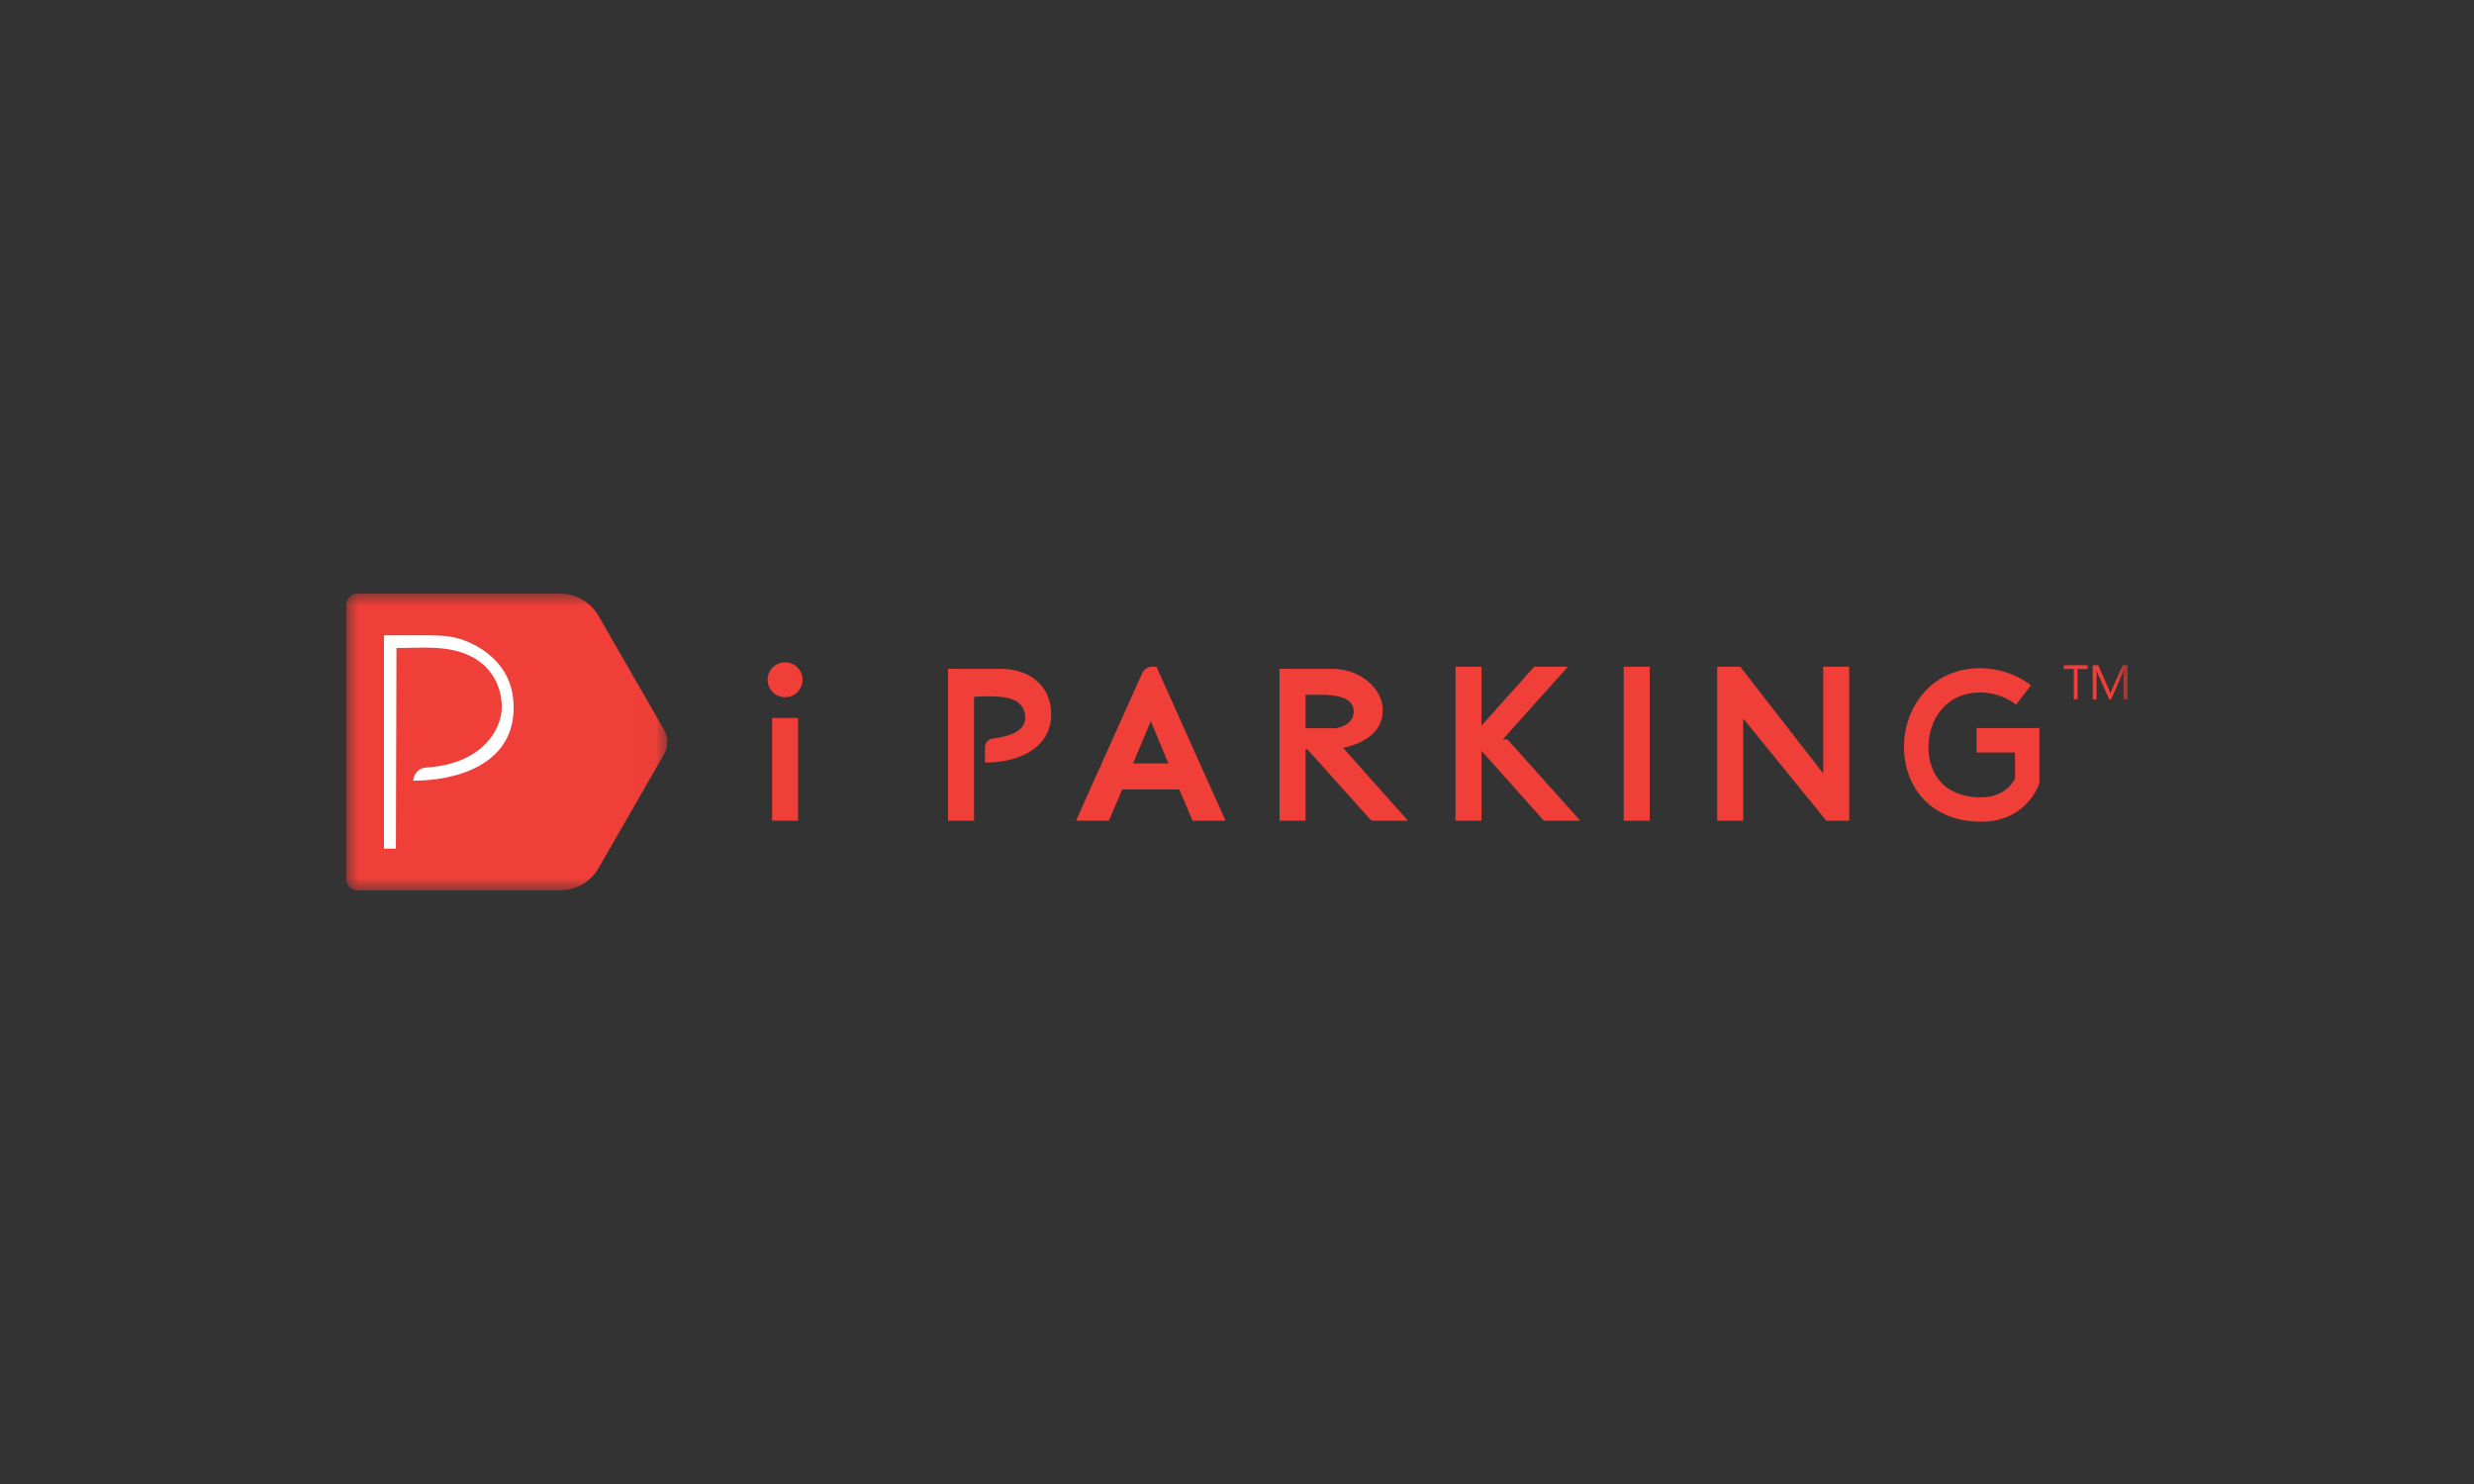 <?xml version="1.0" encoding="UTF-8"?>
<svg width="100px" height="60px" viewBox="0 0 100 60" version="1.1" xmlns="http://www.w3.org/2000/svg" xmlns:xlink="http://www.w3.org/1999/xlink">
    <rect x="0" y="0" width="100" height="60" fill="#333333" stroke="none"/>
    <!-- Generator: Sketch 55.2 (78181) - https://sketchapp.com -->
    <title>logo/parkingcloud</title>
    <desc>Created with Sketch.</desc>
    <defs>
        <polygon id="path-1" points="0 0 12.976 0 12.976 12 0 12"></polygon>
        <polygon id="path-3" points="0 12 72 12 72 0 0 0"></polygon>
    </defs>
    <g id="logo/parkingcloud" stroke="none" stroke-width="1" fill="none" fill-rule="evenodd">
        <g transform="translate(14, 24)">
            <g id="Group-3">
                <mask id="mask-2" fill="white">
                    <use xlink:href="#path-1"></use>
                </mask>
                <g id="Clip-2"></g>
                <path d="M0,0.442 L0,11.558 C0,11.802 0.198,12 0.442,12 L8.642,12 C9.281,12 9.871,11.658 10.19,11.104 L12.848,6.483 C13.019,6.184 13.019,5.816 12.848,5.517 L10.19,0.896 C9.871,0.342 9.281,-1.2e-05 8.642,-1.2e-05 L0.442,-1.2e-05 C0.198,-1.2e-05 0,0.198 0,0.442" id="Fill-1" fill="#EF3F38" mask="url(#mask-2)"></path>
            </g>
            <mask id="mask-4" fill="white">
                <use xlink:href="#path-3"></use>
            </mask>
            <g id="Clip-5"></g>
            <polygon id="Fill-4" fill="#EF3F38" mask="url(#mask-4)" points="17.207 9.182 18.258 9.182 18.258 5.027 17.207 5.027"></polygon>
            <polygon id="Fill-6" fill="#EF3F38" mask="url(#mask-4)" points="51.631 9.182 52.682 9.182 52.682 2.957 51.631 2.957"></polygon>
            <path d="M17.733,2.777 C17.343,2.777 17.026,3.093 17.026,3.483 C17.026,3.873 17.343,4.189 17.733,4.189 C18.123,4.189 18.439,3.873 18.439,3.483 C18.439,3.093 18.123,2.777 17.733,2.777" id="Fill-7" fill="#EF3F38" mask="url(#mask-4)"></path>
            <path d="M31.801,6.866 L32.514,5.158 L33.227,6.866 L31.801,6.866 Z M32.165,3.223 L29.492,9.182 L30.822,9.182 L31.361,7.918 L33.667,7.918 L34.206,9.182 L35.536,9.182 L32.744,2.957 L32.576,2.957 C32.398,2.957 32.237,3.062 32.165,3.223 L32.165,3.223 Z" id="Fill-8" fill="#EF3F38" mask="url(#mask-4)"></path>
            <path d="M26.421,3.043 C26.072,3.047 24.319,3.04 24.319,3.04 L24.319,9.182 L25.37,9.182 L25.37,4.173 C25.435,4.165 25.567,4.156 25.83,4.156 C26.355,4.156 27.439,4.103 27.439,5.039 C27.439,5.626 26.61,5.804 26.136,5.858 C25.952,5.879 25.813,6.033 25.813,6.218 L25.813,6.833 C27.308,6.833 28.49,6.16 28.49,4.879 C28.49,3.677 27.55,3.028 26.421,3.043" id="Fill-9" fill="#EF3F38" mask="url(#mask-4)"></path>
            <path d="M38.771,5.442 L38.771,4.091 L39.412,4.091 C39.938,4.091 40.718,4.173 40.718,4.764 C40.718,5.294 40.115,5.442 39.954,5.442 L38.771,5.442 Z M41.892,4.713 C41.892,3.816 40.952,3.028 39.823,3.043 C39.474,3.047 37.72,3.04 37.72,3.04 L37.72,9.182 L38.771,9.182 L38.771,6.287 L38.834,6.287 L41.432,9.182 L42.909,9.182 L40.289,6.236 C41.238,6.033 41.892,5.534 41.892,4.713 L41.892,4.713 Z" id="Fill-10" fill="#EF3F38" mask="url(#mask-4)"></path>
            <polygon id="Fill-11" fill="#EF3F38" mask="url(#mask-4)" points="49.874 9.182 46.934 5.897 46.742 5.897 49.373 2.957 48.01 2.957 45.883 5.341 45.883 2.957 44.832 2.957 44.832 9.182 45.883 9.182 45.883 6.357 48.404 9.182"></polygon>
            <polygon id="Fill-12" fill="#EF3F38" mask="url(#mask-4)" points="59.695 7.271 56.341 2.957 55.409 2.957 55.409 9.182 56.46 9.182 56.46 5.053 56.46 5.047 59.819 9.182 60.746 9.182 60.746 2.957 59.695 2.957"></polygon>
            <path d="M65.895,6.423 L67.447,6.423 L67.447,7.474 C67.355,7.665 67,8.238 66.068,8.238 C65.458,8.238 64.384,8.06 64.039,6.869 C63.775,5.955 64.083,4.715 65.057,4.222 C65.808,3.843 66.787,3.95 67.493,4.49 L68.092,3.708 C67.092,2.943 65.694,2.797 64.612,3.343 C63.31,4.002 62.656,5.635 63.093,7.143 C63.469,8.445 64.582,9.223 66.068,9.223 C67.878,9.223 68.386,7.792 68.406,7.731 L68.433,7.654 L68.433,5.437 L65.895,5.437 L65.895,6.423 Z" id="Fill-13" fill="#EF3F38" mask="url(#mask-4)"></path>
            <polygon id="Fill-14" fill="#EF3F38" mask="url(#mask-4)" points="69.419 3.049 69.824 3.049 69.824 4.274 69.977 4.274 69.977 3.049 70.382 3.049 70.382 2.896 69.419 2.896"></polygon>
            <path d="M71.803,2.896 L71.377,3.846 C71.367,3.88 71.333,3.946 71.312,4.022 L71.299,4.022 C71.29,3.978 71.268,3.934 71.236,3.859 L70.81,2.896 L70.589,2.896 L70.589,4.275 L70.743,4.275 L70.743,3.355 L70.752,3.353 C70.752,3.234 70.752,3.136 70.743,3.081 C70.754,3.146 70.776,3.19 70.786,3.223 L71.256,4.274 L71.332,4.274 L71.803,3.213 C71.816,3.18 71.826,3.138 71.847,3.081 C71.837,3.19 71.837,3.278 71.837,3.344 L71.837,4.272 L72,4.272 L72,2.896 L71.803,2.896 Z" id="Fill-16" fill="#EF3F38" mask="url(#mask-4)"></path>
            <path d="M1.521,10.312 L1.521,1.688 C2.019,1.688 2.531,1.681 3.035,1.686 C3.534,1.69 4.048,1.675 4.532,1.815 C5.223,2.014 5.858,2.426 6.283,3.014 C6.635,3.503 6.78,4.099 6.762,4.701 C6.695,6.951 4.408,7.565 2.7,7.565 L2.73,7.439 C2.783,7.215 2.977,7.048 3.206,7.034 C5.564,6.891 6.282,5.423 6.282,4.599 C6.282,3.669 5.802,2.89 4.958,2.499 C4.054,2.079 3.015,2.2 2.045,2.2 L2.025,2.2 C2.025,2.2 2.002,10.312 2.002,10.312 L1.521,10.312 Z" id="Fill-17" fill="#FFFFFF" mask="url(#mask-4)"></path>
        </g>
    </g>
</svg>